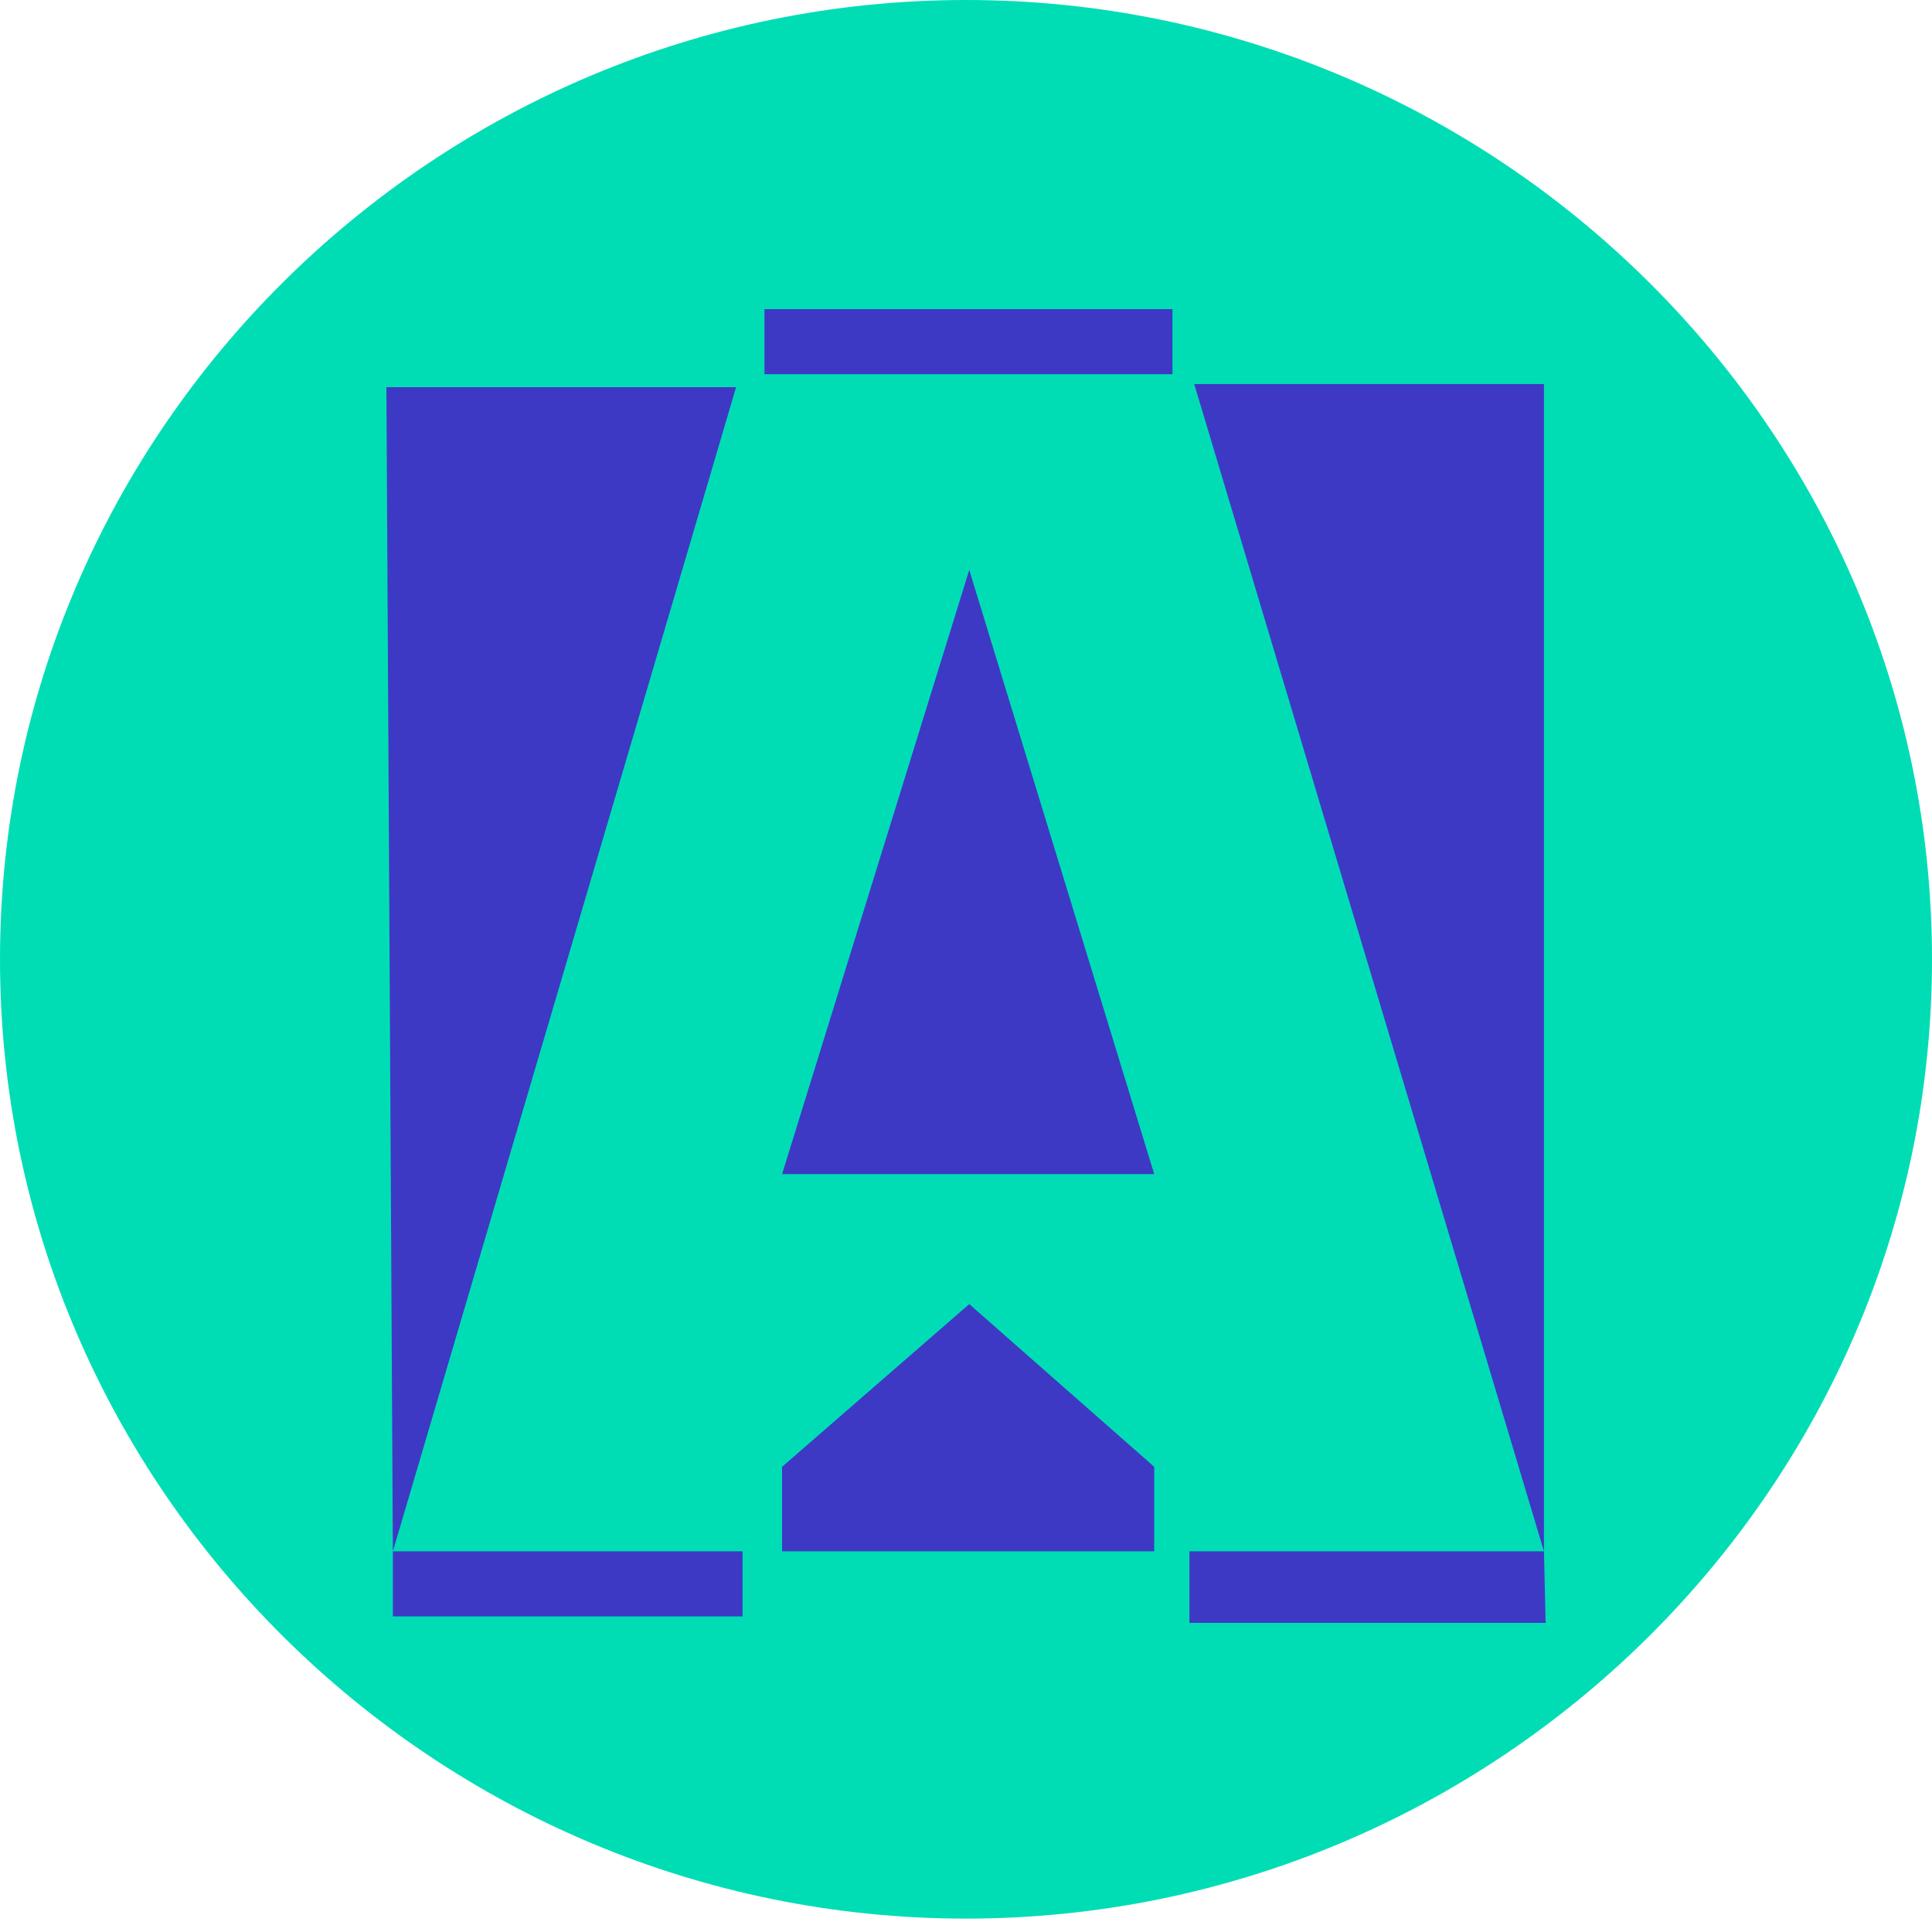 <svg width="60" height="60" viewBox="0 0 60 60" fill="none" xmlns="http://www.w3.org/2000/svg">
<path fill-rule="evenodd" clip-rule="evenodd" d="M0 29.792C0 13.338 13.546 0 30 0V0C46.454 0 60 13.338 60 29.792V29.792C60 46.246 46.454 59.584 30 59.584V59.584C13.546 59.584 0 46.246 0 29.792V29.792Z" fill="#00DDB5"/>
<path fill-rule="evenodd" clip-rule="evenodd" d="M12 12.024L12.201 48.178L22.86 12.024L12 12.024ZM47.949 11.926V48.178L37.088 11.927L47.949 11.926ZM30.101 17.7L35.845 36.463H24.288L30.101 17.7ZM24.288 45.553L30.101 40.5L35.845 45.553V48.178H24.288V45.553ZM23.062 50.198H12.201L12.201 48.178H23.062V50.198ZM48 50.4H36.939V48.178H42.433H47.949L48 50.4ZM36.412 11.62H23.741V9.6H36.412V11.62Z" fill="#3D39C5"/>
</svg>

